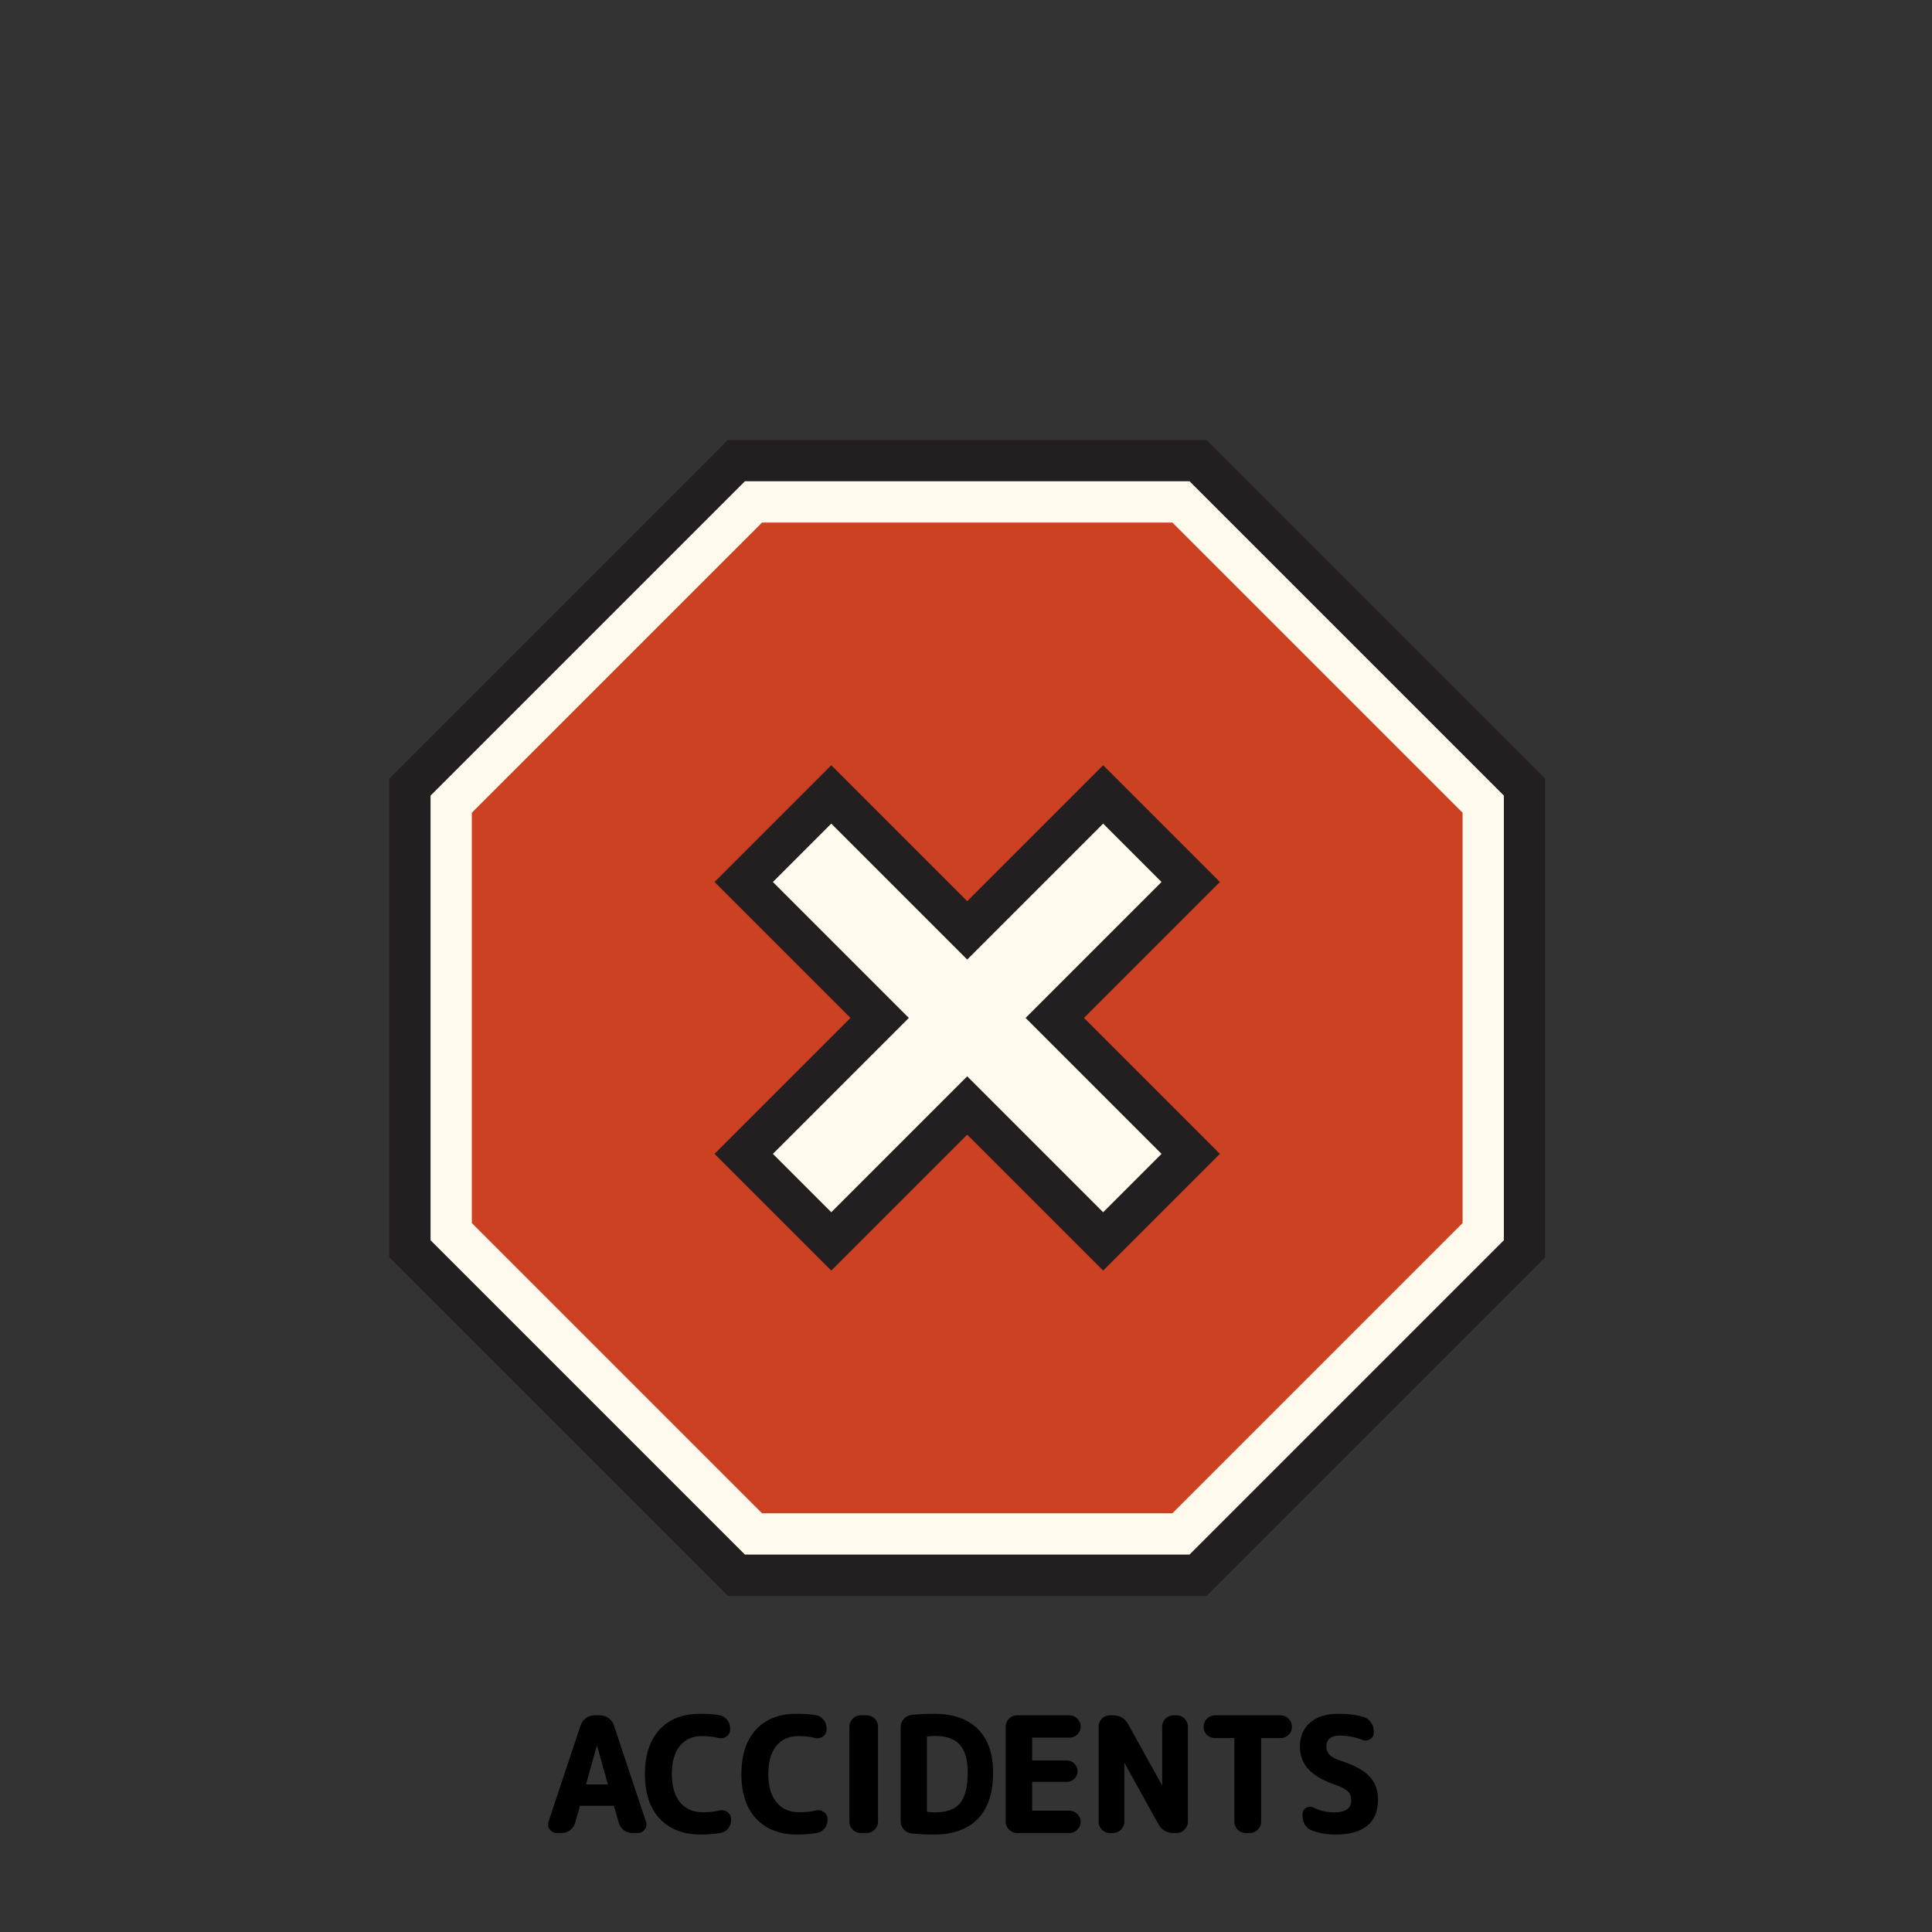 <svg width="800" height="800" viewBox="0 0 800 800" fill="none" xmlns="http://www.w3.org/2000/svg">
<rect x="0" y="0" width="800" height="800" fill="#333333" stroke="none"/>
<path d="M247.12 719.216L241.488 739.312C241.445 739.44 241.467 739.568 241.552 739.696C241.637 739.824 241.744 739.888 241.872 739.888H252.496C252.624 739.888 252.731 739.824 252.816 739.696C252.901 739.568 252.923 739.44 252.88 739.312L247.248 719.216C247.248 719.173 247.227 719.152 247.184 719.152C247.141 719.152 247.12 719.173 247.12 719.216ZM230.544 758C229.648 758 228.944 757.637 228.432 756.912C227.92 756.187 227.813 755.397 228.112 754.544L241.36 714.736C241.744 713.712 242.363 712.88 243.216 712.24C244.112 711.6 245.093 711.28 246.16 711.28H248.464C249.573 711.28 250.555 711.6 251.408 712.24C252.304 712.88 252.923 713.712 253.264 714.736L266.512 754.544C266.811 755.397 266.704 756.187 266.192 756.912C265.68 757.637 264.976 758 264.08 758H261.776C260.752 758 259.792 757.68 258.896 757.04C258.043 756.357 257.467 755.504 257.168 754.48L255.12 747.248C255.077 746.907 254.843 746.736 254.416 746.736H239.952C239.568 746.736 239.333 746.907 239.248 747.248L237.2 754.48C236.944 755.504 236.368 756.357 235.472 757.04C234.619 757.68 233.659 758 232.592 758H230.544ZM290.003 758.64C283.262 758.64 277.907 756.571 273.939 752.432C270.014 748.251 268.051 742.32 268.051 734.64C268.051 727.045 269.95 721.157 273.747 716.976C277.587 712.752 282.942 710.64 289.811 710.64C292.968 710.64 295.614 710.832 297.747 711.216C298.771 711.387 299.624 711.899 300.307 712.752C300.99 713.605 301.331 714.565 301.331 715.632V716.144C301.331 717.04 300.947 717.744 300.179 718.256C299.454 718.768 298.664 718.917 297.811 718.704C295.72 718.149 293.374 717.872 290.771 717.872C286.547 717.872 283.219 719.323 280.787 722.224C278.398 725.125 277.203 729.264 277.203 734.64C277.203 739.973 278.44 744.112 280.915 747.056C283.432 749.957 286.782 751.408 290.963 751.408C293.779 751.408 296.19 751.152 298.195 750.64C299.048 750.427 299.838 750.576 300.563 751.088C301.331 751.6 301.715 752.304 301.715 753.2V753.648C301.715 754.715 301.374 755.675 300.691 756.528C300.051 757.339 299.198 757.829 298.131 758C295.699 758.427 292.99 758.64 290.003 758.64ZM329.941 758.64C323.199 758.64 317.845 756.571 313.877 752.432C309.951 748.251 307.989 742.32 307.989 734.64C307.989 727.045 309.887 721.157 313.685 716.976C317.525 712.752 322.879 710.64 329.749 710.64C332.906 710.64 335.551 710.832 337.685 711.216C338.709 711.387 339.562 711.899 340.245 712.752C340.927 713.605 341.269 714.565 341.269 715.632V716.144C341.269 717.04 340.885 717.744 340.117 718.256C339.391 718.768 338.602 718.917 337.749 718.704C335.658 718.149 333.311 717.872 330.709 717.872C326.485 717.872 323.157 719.323 320.725 722.224C318.335 725.125 317.141 729.264 317.141 734.64C317.141 739.973 318.378 744.112 320.853 747.056C323.37 749.957 326.719 751.408 330.901 751.408C333.717 751.408 336.127 751.152 338.132 750.64C338.986 750.427 339.775 750.576 340.501 751.088C341.269 751.6 341.653 752.304 341.653 753.2V753.648C341.653 754.715 341.311 755.675 340.629 756.528C339.989 757.339 339.135 757.829 338.069 758C335.637 758.427 332.927 758.64 329.941 758.64ZM356.359 758C355.378 758 354.524 757.637 353.799 756.912C353.074 756.187 352.711 755.333 352.711 754.352V714.928C352.711 713.947 353.074 713.093 353.799 712.368C354.524 711.643 355.378 711.28 356.359 711.28H358.919C359.9 711.28 360.754 711.643 361.479 712.368C362.204 713.093 362.567 713.947 362.567 714.928V754.352C362.567 755.333 362.204 756.187 361.479 756.912C360.754 757.637 359.9 758 358.919 758H356.359ZM382.827 718.704V750.576C382.827 750.875 382.998 751.067 383.339 751.152C384.704 751.365 385.984 751.472 387.179 751.472C392.171 751.472 395.84 750.128 398.187 747.44C400.534 744.709 401.707 740.229 401.707 734C401.707 728.411 400.512 724.315 398.123 721.712C395.734 719.109 392.086 717.808 387.179 717.808C385.984 717.808 384.704 717.915 383.339 718.128C382.998 718.213 382.827 718.405 382.827 718.704ZM377.579 758.192C376.512 758.064 375.638 757.616 374.955 756.848C374.272 756.037 373.931 755.099 373.931 754.032V715.248C373.931 714.181 374.272 713.264 374.955 712.496C375.638 711.685 376.512 711.216 377.579 711.088C380.31 710.789 383.36 710.64 386.731 710.64C394.326 710.64 400.128 712.624 404.139 716.592C408.192 720.56 410.219 726.363 410.219 734C410.219 742.192 408.192 748.357 404.139 752.496C400.128 756.592 394.326 758.64 386.731 758.64C383.36 758.64 380.31 758.491 377.579 758.192ZM421.079 758C420.098 758 419.244 757.637 418.519 756.912C417.794 756.187 417.431 755.333 417.431 754.352V714.928C417.431 713.947 417.794 713.093 418.519 712.368C419.244 711.643 420.098 711.28 421.079 711.28H442.839C443.82 711.28 444.674 711.643 445.399 712.368C446.124 713.093 446.487 713.947 446.487 714.928C446.487 715.909 446.124 716.763 445.399 717.488C444.674 718.171 443.82 718.512 442.839 718.512H426.967C426.583 718.512 426.391 718.704 426.391 719.088V729.392C426.391 729.776 426.583 729.968 426.967 729.968H441.751C442.732 729.968 443.543 730.309 444.183 730.992C444.866 731.675 445.207 732.485 445.207 733.424C445.207 734.363 444.866 735.173 444.183 735.856C443.543 736.496 442.732 736.816 441.751 736.816H426.967C426.583 736.816 426.391 737.008 426.391 737.392V750.192C426.391 750.576 426.583 750.768 426.967 750.768H442.839C443.82 750.768 444.674 751.131 445.399 751.856C446.124 752.539 446.487 753.371 446.487 754.352C446.487 755.333 446.124 756.187 445.399 756.912C444.674 757.637 443.82 758 442.839 758H421.079ZM459.515 758C458.534 758 457.68 757.637 456.955 756.912C456.272 756.187 455.931 755.333 455.931 754.352V714.928C455.931 713.947 456.272 713.093 456.955 712.368C457.68 711.643 458.534 711.28 459.515 711.28H460.923C463.355 711.28 465.147 712.347 466.299 714.48L482.107 743.024C482.107 743.067 482.128 743.088 482.171 743.088C482.214 743.088 482.235 743.067 482.235 743.024V714.928C482.235 713.947 482.598 713.093 483.323 712.368C484.048 711.643 484.902 711.28 485.883 711.28H487.291C488.272 711.28 489.104 711.643 489.787 712.368C490.512 713.093 490.875 713.947 490.875 714.928V754.352C490.875 755.333 490.512 756.187 489.787 756.912C489.104 757.637 488.272 758 487.291 758H485.883C483.451 758 481.659 756.933 480.507 754.8L464.699 726.256C464.699 726.213 464.678 726.192 464.635 726.192C464.592 726.192 464.571 726.213 464.571 726.256V754.352C464.571 755.333 464.208 756.187 463.483 756.912C462.758 757.637 461.904 758 460.923 758H459.515ZM503.042 718.704C502.06 718.704 501.207 718.363 500.482 717.68C499.756 716.955 499.394 716.101 499.394 715.12V714.928C499.394 713.947 499.756 713.093 500.482 712.368C501.207 711.643 502.06 711.28 503.042 711.28H530.306C531.287 711.28 532.14 711.643 532.866 712.368C533.591 713.093 533.954 713.947 533.954 714.928V715.12C533.954 716.101 533.591 716.955 532.866 717.68C532.14 718.363 531.287 718.704 530.306 718.704H521.73C521.388 718.704 521.218 718.896 521.218 719.28V754.352C521.218 755.333 520.855 756.187 520.13 756.912C519.404 757.637 518.551 758 517.57 758H515.778C514.796 758 513.943 757.637 513.218 756.912C512.492 756.187 512.13 755.333 512.13 754.352V719.28C512.13 718.896 511.959 718.704 511.618 718.704H503.042ZM553.797 738.288C548.677 736.581 544.965 734.512 542.661 732.08C540.399 729.648 539.269 726.704 539.269 723.248C539.269 719.365 540.57 716.293 543.173 714.032C545.775 711.771 549.423 710.64 554.117 710.64C558.085 710.64 561.541 711.088 564.485 711.984C565.509 712.283 566.319 712.901 566.917 713.84C567.557 714.736 567.877 715.739 567.877 716.848V717.424C567.877 718.235 567.514 718.875 566.789 719.344C566.063 719.771 565.317 719.835 564.549 719.536C561.349 718.299 558.085 717.68 554.757 717.68C552.623 717.68 551.002 718.171 549.893 719.152C548.783 720.133 548.229 721.499 548.229 723.248C548.229 726.32 550.234 728.517 554.245 729.84C560.005 731.675 563.994 733.765 566.213 736.112C568.474 738.459 569.604 741.488 569.604 745.2C569.604 754.16 564.079 758.64 553.029 758.64C549.573 758.64 546.437 758.107 543.621 757.04C542.597 756.656 541.786 755.995 541.189 755.056C540.634 754.117 540.357 753.072 540.357 751.92V751.152C540.357 750.341 540.698 749.765 541.381 749.424C542.063 749.04 542.767 749.019 543.493 749.36C546.309 750.768 549.274 751.472 552.389 751.472C557.807 751.472 560.517 749.424 560.517 745.328C560.517 743.664 560.005 742.299 558.981 741.232C557.957 740.123 556.229 739.141 553.797 738.288Z" fill="black"/>
<path d="M247.12 719.216L248.083 719.486L248.12 719.353V719.216H247.12ZM241.488 739.312L242.437 739.628L242.444 739.605L242.451 739.582L241.488 739.312ZM241.552 739.696L242.384 739.141L242.384 739.141L241.552 739.696ZM252.88 739.312L251.917 739.582L251.924 739.605L251.931 739.628L252.88 739.312ZM247.248 719.216H246.248V719.353L246.285 719.486L247.248 719.216ZM228.432 756.912L229.249 756.335H229.249L228.432 756.912ZM228.112 754.544L229.056 754.874L229.058 754.867L229.061 754.86L228.112 754.544ZM241.36 714.736L240.424 714.385L240.417 714.402L240.411 714.42L241.36 714.736ZM243.216 712.24L242.635 711.426L242.625 711.433L242.616 711.44L243.216 712.24ZM251.408 712.24L250.808 713.04L250.817 713.047L250.827 713.054L251.408 712.24ZM253.264 714.736L254.213 714.42L254.213 714.42L253.264 714.736ZM266.512 754.544L265.563 754.86L265.566 754.867L265.568 754.874L266.512 754.544ZM266.192 756.912L265.375 756.335L266.192 756.912ZM258.896 757.04L258.271 757.821L258.293 757.838L258.315 757.854L258.896 757.04ZM257.168 754.48L256.206 754.752L256.208 754.76L257.168 754.48ZM255.12 747.248L254.128 747.372L254.137 747.447L254.158 747.52L255.12 747.248ZM239.248 747.248L240.21 747.52L240.214 747.506L240.218 747.491L239.248 747.248ZM237.2 754.48L236.238 754.208L236.234 754.222L236.23 754.237L237.2 754.48ZM235.472 757.04L236.072 757.84L236.078 757.835L235.472 757.04ZM246.157 718.946L240.525 739.042L242.451 739.582L248.083 719.486L246.157 718.946ZM240.539 738.996C240.385 739.46 240.491 739.907 240.72 740.251L242.384 739.141C242.406 739.173 242.442 739.241 242.458 739.34C242.476 739.443 242.465 739.544 242.437 739.628L240.539 738.996ZM240.72 740.251C240.948 740.592 241.339 740.888 241.872 740.888V738.888C241.984 738.888 242.104 738.918 242.21 738.983C242.311 739.043 242.364 739.111 242.384 739.141L240.72 740.251ZM241.872 740.888H252.496V738.888H241.872V740.888ZM252.496 740.888C253.029 740.888 253.42 740.592 253.648 740.251L251.984 739.141C252.004 739.111 252.057 739.043 252.158 738.983C252.264 738.918 252.384 738.888 252.496 738.888V740.888ZM253.648 740.251C253.877 739.907 253.983 739.46 253.829 738.996L251.931 739.628C251.903 739.544 251.892 739.443 251.91 739.34C251.926 739.241 251.963 739.173 251.984 739.141L253.648 740.251ZM253.843 739.042L248.211 718.946L246.285 719.486L251.917 739.582L253.843 739.042ZM248.248 719.216C248.248 719.041 248.203 718.725 247.939 718.461C247.675 718.197 247.359 718.152 247.184 718.152V720.152C247.051 720.152 246.768 720.118 246.525 719.875C246.282 719.632 246.248 719.349 246.248 719.216H248.248ZM247.184 718.152C247.009 718.152 246.693 718.197 246.429 718.461C246.165 718.725 246.12 719.041 246.12 719.216H248.12C248.12 719.349 248.086 719.632 247.843 719.875C247.6 720.118 247.317 720.152 247.184 720.152V718.152ZM230.544 757C229.969 757 229.572 756.792 229.249 756.335L227.615 757.489C228.316 758.482 229.327 759 230.544 759V757ZM229.249 756.335C228.927 755.88 228.862 755.429 229.056 754.874L227.168 754.214C226.765 755.365 226.913 756.494 227.615 757.489L229.249 756.335ZM229.061 754.86L242.309 715.052L240.411 714.42L227.163 754.228L229.061 754.86ZM242.296 715.087C242.615 714.237 243.119 713.562 243.816 713.04L242.616 711.44C241.606 712.197 240.873 713.187 240.424 714.385L242.296 715.087ZM243.797 713.054C244.529 712.531 245.309 712.28 246.16 712.28V710.28C244.878 710.28 243.695 710.669 242.635 711.426L243.797 713.054ZM246.16 712.28H248.464V710.28H246.16V712.28ZM248.464 712.28C249.366 712.28 250.135 712.535 250.808 713.04L252.008 711.44C250.974 710.665 249.78 710.28 248.464 710.28V712.28ZM250.827 713.054C251.554 713.574 252.042 714.233 252.315 715.052L254.213 714.42C253.803 713.191 253.054 712.186 251.989 711.426L250.827 713.054ZM252.315 715.052L265.563 754.86L267.461 754.228L254.213 714.42L252.315 715.052ZM265.568 754.874C265.762 755.429 265.697 755.88 265.375 756.335L267.009 757.489C267.711 756.494 267.859 755.365 267.456 754.214L265.568 754.874ZM265.375 756.335C265.052 756.792 264.655 757 264.08 757V759C265.297 759 266.308 758.482 267.009 757.489L265.375 756.335ZM264.08 757H261.776V759H264.08V757ZM261.776 757C260.976 757 260.217 756.755 259.477 756.226L258.315 757.854C259.367 758.605 260.528 759 261.776 759V757ZM259.521 756.259C258.824 755.702 258.368 755.021 258.128 754.2L256.208 754.76C256.566 755.987 257.262 757.013 258.271 757.821L259.521 756.259ZM258.13 754.208L256.082 746.976L254.158 747.52L256.206 754.752L258.13 754.208ZM256.112 747.124C256.064 746.734 255.882 746.333 255.5 746.055C255.149 745.8 254.746 745.736 254.416 745.736V747.736C254.513 747.736 254.441 747.758 254.324 747.673C254.261 747.627 254.209 747.567 254.173 747.5C254.138 747.437 254.13 747.388 254.128 747.372L256.112 747.124ZM254.416 745.736H239.952V747.736H254.416V745.736ZM239.952 745.736C239.616 745.736 239.236 745.811 238.9 746.055C238.555 746.306 238.365 746.657 238.278 747.005L240.218 747.491C240.218 747.491 240.217 747.497 240.212 747.508C240.207 747.519 240.2 747.535 240.188 747.554C240.163 747.594 240.125 747.637 240.076 747.673C239.975 747.746 239.904 747.736 239.952 747.736V745.736ZM238.286 746.976L236.238 754.208L238.162 754.752L240.21 747.52L238.286 746.976ZM236.23 754.237C236.033 755.026 235.594 755.69 234.866 756.245L236.078 757.835C237.142 757.025 237.855 755.982 238.17 754.723L236.23 754.237ZM234.872 756.24C234.192 756.75 233.442 757 232.592 757V759C233.875 759 235.046 758.61 236.072 757.84L234.872 756.24ZM232.592 757H230.544V759H232.592V757ZM273.939 752.432L273.21 753.116L273.217 753.124L273.939 752.432ZM273.747 716.976L273.007 716.303L273.007 716.304L273.747 716.976ZM297.747 711.216L297.57 712.2L297.583 712.202L297.747 711.216ZM300.307 712.752L301.088 712.127L300.307 712.752ZM300.179 718.256L299.624 717.424L299.613 717.431L299.602 717.439L300.179 718.256ZM297.811 718.704L297.555 719.671L297.562 719.672L297.568 719.674L297.811 718.704ZM280.787 722.224L280.021 721.582L280.015 721.588L280.787 722.224ZM280.915 747.056L280.15 747.699L280.155 747.705L280.16 747.711L280.915 747.056ZM298.195 750.64L297.952 749.67L297.948 749.671L298.195 750.64ZM300.563 751.088L299.986 751.905L299.997 751.913L300.008 751.92L300.563 751.088ZM300.691 756.528L299.91 755.903L299.906 755.908L300.691 756.528ZM298.131 758L297.973 757.013L297.966 757.014L297.958 757.015L298.131 758ZM290.003 757.64C283.482 757.64 278.407 755.647 274.661 751.74L273.217 753.124C277.407 757.494 283.041 759.64 290.003 759.64V757.64ZM274.668 751.748C270.969 747.807 269.051 742.154 269.051 734.64H267.051C267.051 742.486 269.058 748.694 273.21 753.116L274.668 751.748ZM269.051 734.64C269.051 727.207 270.908 721.59 274.487 717.648L273.007 716.304C268.992 720.725 267.051 726.884 267.051 734.64H269.051ZM274.487 717.649C278.099 713.675 283.161 711.64 289.811 711.64V709.64C282.722 709.64 277.075 711.829 273.007 716.303L274.487 717.649ZM289.811 711.64C292.933 711.64 295.515 711.83 297.57 712.2L297.924 710.232C295.713 709.834 293.003 709.64 289.811 709.64V711.64ZM297.583 712.202C298.35 712.33 298.989 712.705 299.526 713.377L301.088 712.127C300.26 711.093 299.192 710.443 297.911 710.23L297.583 712.202ZM299.526 713.377C300.071 714.057 300.331 714.798 300.331 715.632H302.331C302.331 714.332 301.909 713.153 301.088 712.127L299.526 713.377ZM300.331 715.632V716.144H302.331V715.632H300.331ZM300.331 716.144C300.331 716.694 300.124 717.091 299.624 717.424L300.734 719.088C301.77 718.397 302.331 717.386 302.331 716.144H300.331ZM299.602 717.439C299.112 717.785 298.621 717.876 298.054 717.734L297.568 719.674C298.707 719.959 299.795 719.751 300.756 719.073L299.602 717.439ZM298.067 717.737C295.878 717.157 293.443 716.872 290.771 716.872V718.872C293.304 718.872 295.562 719.142 297.555 719.671L298.067 717.737ZM290.771 716.872C286.29 716.872 282.666 718.426 280.021 721.582L281.553 722.866C283.772 720.22 286.804 718.872 290.771 718.872V716.872ZM280.015 721.588C277.426 724.732 276.203 729.13 276.203 734.64H278.203C278.203 729.398 279.369 725.519 281.559 722.86L280.015 721.588ZM276.203 734.64C276.203 740.118 277.474 744.516 280.15 747.699L281.68 746.413C279.407 743.708 278.203 739.828 278.203 734.64H276.203ZM280.16 747.711C282.885 750.853 286.521 752.408 290.963 752.408V750.408C287.043 750.408 283.98 749.062 281.67 746.401L280.16 747.711ZM290.963 752.408C293.835 752.408 296.333 752.147 298.442 751.609L297.948 749.671C296.046 750.157 293.723 750.408 290.963 750.408V752.408ZM298.438 751.61C299.005 751.468 299.496 751.559 299.986 751.905L301.14 750.271C300.179 749.593 299.091 749.385 297.952 749.67L298.438 751.61ZM300.008 751.92C300.508 752.253 300.715 752.65 300.715 753.2H302.715C302.715 751.958 302.154 750.947 301.118 750.256L300.008 751.92ZM300.715 753.2V753.648H302.715V753.2H300.715ZM300.715 753.648C300.715 754.482 300.455 755.223 299.91 755.903L301.472 757.153C302.293 756.127 302.715 754.948 302.715 753.648H300.715ZM299.906 755.908C299.429 756.512 298.804 756.88 297.973 757.013L298.289 758.987C299.591 758.779 300.673 758.165 301.476 757.148L299.906 755.908ZM297.958 757.015C295.594 757.43 292.943 757.64 290.003 757.64V759.64C293.036 759.64 295.804 759.423 298.304 758.985L297.958 757.015ZM313.877 752.432L313.147 753.116L313.155 753.124L313.877 752.432ZM313.685 716.976L312.945 716.303L312.944 716.304L313.685 716.976ZM337.685 711.216L337.507 712.2L337.52 712.202L337.685 711.216ZM340.245 712.752L341.025 712.127L340.245 712.752ZM340.117 718.256L339.562 717.424L339.551 717.431L339.54 717.439L340.117 718.256ZM337.749 718.704L337.492 719.671L337.499 719.672L337.506 719.674L337.749 718.704ZM320.725 722.224L319.958 721.582L319.953 721.588L320.725 722.224ZM320.853 747.056L320.087 747.699L320.092 747.705L320.097 747.711L320.853 747.056ZM338.132 750.64L337.89 749.67L337.885 749.671L338.132 750.64ZM340.501 751.088L339.924 751.905L339.935 751.913L339.946 751.92L340.501 751.088ZM340.629 756.528L339.848 755.903L339.844 755.908L340.629 756.528ZM338.068 758L337.911 757.013L337.903 757.014L337.896 757.015L338.068 758ZM329.94 757.64C323.42 757.64 318.345 755.647 314.598 751.74L313.155 753.124C317.344 757.494 322.979 759.64 329.94 759.64V757.64ZM314.606 751.748C310.906 747.807 308.989 742.154 308.989 734.64H306.989C306.989 742.486 308.996 748.694 313.147 753.116L314.606 751.748ZM308.989 734.64C308.989 727.207 310.845 721.59 314.425 717.648L312.944 716.304C308.929 720.725 306.989 726.884 306.989 734.64H308.989ZM314.424 717.649C318.037 713.675 323.099 711.64 329.749 711.64V709.64C322.66 709.64 317.012 711.829 312.945 716.303L314.424 717.649ZM329.749 711.64C332.871 711.64 335.452 711.83 337.507 712.2L337.862 710.232C335.65 709.834 332.941 709.64 329.749 709.64V711.64ZM337.52 712.202C338.287 712.33 338.926 712.705 339.464 713.377L341.025 712.127C340.198 711.093 339.13 710.443 337.849 710.23L337.52 712.202ZM339.464 713.377C340.008 714.057 340.269 714.798 340.269 715.632H342.269C342.269 714.332 341.846 713.153 341.025 712.127L339.464 713.377ZM340.269 715.632V716.144H342.269V715.632H340.269ZM340.269 716.144C340.269 716.694 340.062 717.091 339.562 717.424L340.671 719.088C341.707 718.397 342.269 717.386 342.269 716.144H340.269ZM339.54 717.439C339.05 717.785 338.559 717.876 337.991 717.734L337.506 719.674C338.645 719.959 339.733 719.751 340.693 719.073L339.54 717.439ZM338.005 717.737C335.816 717.157 333.381 716.872 330.709 716.872V718.872C333.242 718.872 335.5 719.142 337.492 719.671L338.005 717.737ZM330.709 716.872C326.227 716.872 322.604 718.426 319.958 721.582L321.491 722.866C323.709 720.22 326.742 718.872 330.709 718.872V716.872ZM319.953 721.588C317.364 724.732 316.141 729.13 316.141 734.64H318.141C318.141 729.398 319.307 725.519 321.496 722.86L319.953 721.588ZM316.141 734.64C316.141 740.118 317.411 744.516 320.087 747.699L321.618 746.413C319.344 743.708 318.141 739.828 318.141 734.64H316.141ZM320.097 747.711C322.823 750.853 326.458 752.408 330.9 752.408V750.408C326.98 750.408 323.917 749.062 321.608 746.401L320.097 747.711ZM330.9 752.408C333.772 752.408 336.271 752.147 338.38 751.609L337.885 749.671C335.984 750.157 333.661 750.408 330.9 750.408V752.408ZM338.375 751.61C338.943 751.468 339.434 751.559 339.924 751.905L341.077 750.271C340.117 749.593 339.029 749.385 337.89 749.67L338.375 751.61ZM339.946 751.92C340.446 752.253 340.652 752.65 340.652 753.2H342.652C342.652 751.958 342.091 750.947 341.055 750.256L339.946 751.92ZM340.652 753.2V753.648H342.652V753.2H340.652ZM340.652 753.648C340.652 754.482 340.392 755.223 339.848 755.903L341.409 757.153C342.23 756.127 342.652 754.948 342.652 753.648H340.652ZM339.844 755.908C339.367 756.512 338.742 756.88 337.911 757.013L338.226 758.987C339.528 758.779 340.61 758.165 341.413 757.148L339.844 755.908ZM337.896 757.015C335.531 757.43 332.881 757.64 329.94 757.64V759.64C332.974 759.64 335.742 759.423 338.241 758.985L337.896 757.015ZM353.799 712.368L353.092 711.661V711.661L353.799 712.368ZM361.479 712.368L362.186 711.661V711.661L361.479 712.368ZM356.359 757C355.656 757 355.053 756.752 354.506 756.205L353.092 757.619C353.995 758.523 355.099 759 356.359 759V757ZM354.506 756.205C353.959 755.658 353.711 755.055 353.711 754.352H351.711C351.711 755.612 352.188 756.716 353.092 757.619L354.506 756.205ZM353.711 754.352V714.928H351.711V754.352H353.711ZM353.711 714.928C353.711 714.225 353.959 713.622 354.506 713.075L353.092 711.661C352.188 712.564 351.711 713.668 351.711 714.928H353.711ZM354.506 713.075C355.053 712.528 355.656 712.28 356.359 712.28V710.28C355.099 710.28 353.995 710.757 353.092 711.661L354.506 713.075ZM356.359 712.28H358.919V710.28H356.359V712.28ZM358.919 712.28C359.622 712.28 360.225 712.528 360.772 713.075L362.186 711.661C361.283 710.757 360.179 710.28 358.919 710.28V712.28ZM360.772 713.075C361.319 713.622 361.567 714.225 361.567 714.928H363.567C363.567 713.668 363.09 712.564 362.186 711.661L360.772 713.075ZM361.567 714.928V754.352H363.567V714.928H361.567ZM361.567 754.352C361.567 755.055 361.319 755.658 360.772 756.205L362.186 757.619C363.09 756.716 363.567 755.612 363.567 754.352H361.567ZM360.772 756.205C360.225 756.752 359.622 757 358.919 757V759C360.179 759 361.283 758.523 362.186 757.619L360.772 756.205ZM358.919 757H356.359V759H358.919V757ZM383.339 751.152L383.096 752.122L383.14 752.133L383.185 752.14L383.339 751.152ZM398.187 747.44L398.94 748.098L398.945 748.092L398.187 747.44ZM383.339 718.128L383.185 717.14L383.14 717.147L383.096 717.158L383.339 718.128ZM377.579 758.192L377.46 759.185L377.47 759.186L377.579 758.192ZM374.955 756.848L374.19 757.492L374.199 757.502L374.208 757.512L374.955 756.848ZM374.955 712.496L375.702 713.16L375.711 713.15L375.72 713.14L374.955 712.496ZM377.579 711.088L377.47 710.094L377.46 710.095L377.579 711.088ZM404.139 716.592L403.436 717.303L403.439 717.307L404.139 716.592ZM404.139 752.496L403.425 751.796L403.424 751.796L404.139 752.496ZM381.827 718.704V750.576H383.827V718.704H381.827ZM381.827 750.576C381.827 750.928 381.933 751.3 382.208 751.608C382.468 751.901 382.801 752.048 383.096 752.122L383.582 750.182C383.536 750.17 383.613 750.179 383.702 750.28C383.748 750.331 383.782 750.39 383.803 750.451C383.824 750.51 383.827 750.555 383.827 750.576H381.827ZM383.185 752.14C384.593 752.36 385.925 752.472 387.179 752.472V750.472C386.043 750.472 384.815 750.371 383.493 750.164L383.185 752.14ZM387.179 752.472C392.34 752.472 396.337 751.079 398.94 748.098L397.434 746.782C395.343 749.177 392.002 750.472 387.179 750.472V752.472ZM398.945 748.092C401.527 745.088 402.707 740.31 402.707 734H400.707C400.707 740.149 399.54 744.331 397.429 746.788L398.945 748.092ZM402.707 734C402.707 728.299 401.493 723.905 398.86 721.036L397.386 722.388C399.531 724.725 400.707 728.522 400.707 734H402.707ZM398.86 721.036C396.216 718.156 392.253 716.808 387.179 716.808V718.808C391.918 718.808 395.251 720.062 397.386 722.388L398.86 721.036ZM387.179 716.808C385.925 716.808 384.593 716.92 383.185 717.14L383.493 719.116C384.815 718.909 386.043 718.808 387.179 718.808V716.808ZM383.096 717.158C382.801 717.232 382.468 717.379 382.208 717.672C381.933 717.98 381.827 718.352 381.827 718.704H383.827C383.827 718.725 383.824 718.77 383.803 718.829C383.782 718.89 383.748 718.949 383.702 719C383.613 719.101 383.536 719.11 383.582 719.098L383.096 717.158ZM377.698 757.199C376.862 757.099 376.215 756.76 375.702 756.184L374.208 757.512C375.06 758.472 376.163 759.029 377.46 759.185L377.698 757.199ZM375.72 756.204C375.19 755.575 374.931 754.865 374.931 754.032H372.931C372.931 755.333 373.355 756.5 374.19 757.492L375.72 756.204ZM374.931 754.032V715.248H372.931V754.032H374.931ZM374.931 715.248C374.931 714.416 375.189 713.738 375.702 713.16L374.208 711.832C373.356 712.79 372.931 713.947 372.931 715.248H374.931ZM375.72 713.14C376.237 712.526 376.879 712.179 377.698 712.081L377.46 710.095C376.145 710.253 375.038 710.844 374.19 711.852L375.72 713.14ZM377.688 712.082C380.375 711.788 383.389 711.64 386.731 711.64V709.64C383.332 709.64 380.244 709.791 377.47 710.094L377.688 712.082ZM386.731 711.64C394.156 711.64 399.67 713.577 403.436 717.303L404.842 715.881C400.587 711.671 394.495 709.64 386.731 709.64V711.64ZM403.439 717.307C407.241 721.028 409.219 726.535 409.219 734H411.219C411.219 726.19 409.143 720.092 404.839 715.877L403.439 717.307ZM409.219 734C409.219 742.04 407.23 747.91 403.425 751.796L404.853 753.196C409.154 748.804 411.219 742.344 411.219 734H409.219ZM403.424 751.796C399.657 755.644 394.148 757.64 386.731 757.64V759.64C394.504 759.64 400.6 757.54 404.854 753.196L403.424 751.796ZM386.731 757.64C383.389 757.64 380.375 757.492 377.688 757.198L377.47 759.186C380.244 759.489 383.332 759.64 386.731 759.64V757.64ZM418.519 756.912L417.812 757.619L418.519 756.912ZM418.519 712.368L417.812 711.661V711.661L418.519 712.368ZM445.399 712.368L446.106 711.661L445.399 712.368ZM445.399 717.488L446.084 718.216L446.095 718.206L446.106 718.195L445.399 717.488ZM444.183 730.992L443.453 731.676L443.464 731.688L443.476 731.699L444.183 730.992ZM445.399 751.856L444.692 752.563L444.703 752.574L444.714 752.584L445.399 751.856ZM421.079 757C420.376 757 419.773 756.752 419.226 756.205L417.812 757.619C418.715 758.523 419.819 759 421.079 759V757ZM419.226 756.205C418.679 755.658 418.431 755.055 418.431 754.352H416.431C416.431 755.612 416.908 756.716 417.812 757.619L419.226 756.205ZM418.431 754.352V714.928H416.431V754.352H418.431ZM418.431 714.928C418.431 714.225 418.679 713.622 419.226 713.075L417.812 711.661C416.908 712.564 416.431 713.668 416.431 714.928H418.431ZM419.226 713.075C419.773 712.528 420.376 712.28 421.079 712.28V710.28C419.819 710.28 418.715 710.757 417.812 711.661L419.226 713.075ZM421.079 712.28H442.839V710.28H421.079V712.28ZM442.839 712.28C443.542 712.28 444.145 712.528 444.692 713.075L446.106 711.661C445.203 710.757 444.099 710.28 442.839 710.28V712.28ZM444.692 713.075C445.239 713.622 445.487 714.225 445.487 714.928H447.487C447.487 713.668 447.01 712.564 446.106 711.661L444.692 713.075ZM445.487 714.928C445.487 715.631 445.239 716.234 444.692 716.781L446.106 718.195C447.01 717.292 447.487 716.188 447.487 714.928H445.487ZM444.714 716.76C444.171 717.271 443.561 717.512 442.839 717.512V719.512C444.079 719.512 445.177 719.071 446.084 718.216L444.714 716.76ZM442.839 717.512H426.967V719.512H442.839V717.512ZM426.967 717.512C426.621 717.512 426.178 717.599 425.828 717.949C425.478 718.299 425.391 718.742 425.391 719.088H427.391C427.391 719.05 427.4 719.205 427.242 719.363C427.084 719.521 426.929 719.512 426.967 719.512V717.512ZM425.391 719.088V729.392H427.391V719.088H425.391ZM425.391 729.392C425.391 729.738 425.478 730.181 425.828 730.531C426.178 730.881 426.621 730.968 426.967 730.968V728.968C426.929 728.968 427.084 728.959 427.242 729.117C427.4 729.275 427.391 729.43 427.391 729.392H425.391ZM426.967 730.968H441.751V728.968H426.967V730.968ZM441.751 730.968C442.471 730.968 443.013 731.206 443.453 731.676L444.913 730.308C444.073 729.413 442.994 728.968 441.751 728.968V730.968ZM443.476 731.699C443.977 732.2 444.207 732.759 444.207 733.424H446.207C446.207 732.212 445.754 731.149 444.89 730.285L443.476 731.699ZM444.207 733.424C444.207 734.089 443.977 734.648 443.476 735.149L444.89 736.563C445.754 735.699 446.207 734.636 446.207 733.424H444.207ZM443.476 735.149C443.04 735.585 442.492 735.816 441.751 735.816V737.816C442.973 737.816 444.046 737.407 444.89 736.563L443.476 735.149ZM441.751 735.816H426.967V737.816H441.751V735.816ZM426.967 735.816C426.621 735.816 426.178 735.903 425.828 736.253C425.478 736.603 425.391 737.046 425.391 737.392H427.391C427.391 737.354 427.4 737.509 427.242 737.667C427.084 737.825 426.929 737.816 426.967 737.816V735.816ZM425.391 737.392V750.192H427.391V737.392H425.391ZM425.391 750.192C425.391 750.538 425.478 750.981 425.828 751.331C426.178 751.681 426.621 751.768 426.967 751.768V749.768C426.929 749.768 427.084 749.759 427.242 749.917C427.4 750.075 427.391 750.23 427.391 750.192H425.391ZM426.967 751.768H442.839V749.768H426.967V751.768ZM442.839 751.768C443.542 751.768 444.145 752.016 444.692 752.563L446.106 751.149C445.203 750.245 444.099 749.768 442.839 749.768V751.768ZM444.714 752.584C445.242 753.081 445.487 753.651 445.487 754.352H447.487C447.487 753.09 447.007 751.996 446.084 751.128L444.714 752.584ZM445.487 754.352C445.487 755.055 445.239 755.658 444.692 756.205L446.106 757.619C447.01 756.716 447.487 755.612 447.487 754.352H445.487ZM444.692 756.205C444.145 756.752 443.542 757 442.839 757V759C444.099 759 445.203 758.523 446.106 757.619L444.692 756.205ZM442.839 757H421.079V759H442.839V757ZM456.955 756.912L456.227 757.597L456.237 757.608L456.248 757.619L456.955 756.912ZM456.955 712.368L456.248 711.661L456.237 711.672L456.227 711.683L456.955 712.368ZM466.299 714.48L465.419 714.955L465.424 714.964L466.299 714.48ZM482.107 743.024H483.107V742.766L482.982 742.54L482.107 743.024ZM483.323 712.368L482.616 711.661L483.323 712.368ZM489.787 712.368L489.059 713.053L489.069 713.064L489.08 713.075L489.787 712.368ZM489.787 756.912L489.08 756.205L489.069 756.216L489.059 756.227L489.787 756.912ZM480.507 754.8L481.387 754.325L481.382 754.316L480.507 754.8ZM464.699 726.256H463.699V726.514L463.824 726.74L464.699 726.256ZM459.515 757C458.812 757 458.209 756.752 457.662 756.205L456.248 757.619C457.151 758.523 458.255 759 459.515 759V757ZM457.683 756.227C457.172 755.684 456.931 755.074 456.931 754.352H454.931C454.931 755.592 455.372 756.69 456.227 757.597L457.683 756.227ZM456.931 754.352V714.928H454.931V754.352H456.931ZM456.931 714.928C456.931 714.206 457.172 713.596 457.683 713.053L456.227 711.683C455.372 712.59 454.931 713.688 454.931 714.928H456.931ZM457.662 713.075C458.209 712.528 458.812 712.28 459.515 712.28V710.28C458.255 710.28 457.151 710.757 456.248 711.661L457.662 713.075ZM459.515 712.28H460.923V710.28H459.515V712.28ZM460.923 712.28C461.989 712.28 462.862 712.512 463.58 712.939C464.297 713.366 464.915 714.021 465.419 714.955L467.179 714.005C466.531 712.805 465.677 711.861 464.602 711.221C463.528 710.581 462.289 710.28 460.923 710.28V712.28ZM465.424 714.964L481.232 743.508L482.982 742.54L467.174 713.996L465.424 714.964ZM481.107 743.024C481.107 743.199 481.152 743.515 481.416 743.779C481.68 744.043 481.996 744.088 482.171 744.088V742.088C482.304 742.088 482.587 742.122 482.83 742.365C483.073 742.608 483.107 742.891 483.107 743.024H481.107ZM482.171 744.088C482.346 744.088 482.662 744.043 482.926 743.779C483.19 743.515 483.235 743.199 483.235 743.024H481.235C481.235 742.891 481.269 742.608 481.512 742.365C481.755 742.122 482.038 742.088 482.171 742.088V744.088ZM483.235 743.024V714.928H481.235V743.024H483.235ZM483.235 714.928C483.235 714.225 483.483 713.622 484.03 713.075L482.616 711.661C481.712 712.564 481.235 713.668 481.235 714.928H483.235ZM484.03 713.075C484.577 712.528 485.18 712.28 485.883 712.28V710.28C484.623 710.28 483.519 710.757 482.616 711.661L484.03 713.075ZM485.883 712.28H487.291V710.28H485.883V712.28ZM487.291 712.28C487.992 712.28 488.562 712.525 489.059 713.053L490.515 711.683C489.647 710.76 488.553 710.28 487.291 710.28V712.28ZM489.08 713.075C489.627 713.622 489.875 714.225 489.875 714.928H491.875C491.875 713.668 491.398 712.564 490.494 711.661L489.08 713.075ZM489.875 714.928V754.352H491.875V714.928H489.875ZM489.875 754.352C489.875 755.055 489.627 755.658 489.08 756.205L490.494 757.619C491.398 756.716 491.875 755.612 491.875 754.352H489.875ZM489.059 756.227C488.562 756.755 487.992 757 487.291 757V759C488.553 759 489.647 758.52 490.515 757.597L489.059 756.227ZM487.291 757H485.883V759H487.291V757ZM485.883 757C484.817 757 483.944 756.768 483.226 756.341C482.509 755.914 481.891 755.259 481.387 754.325L479.627 755.275C480.275 756.475 481.129 757.419 482.204 758.059C483.278 758.699 484.517 759 485.883 759V757ZM481.382 754.316L465.574 725.772L463.824 726.74L479.632 755.284L481.382 754.316ZM465.699 726.256C465.699 726.081 465.654 725.765 465.39 725.501C465.126 725.237 464.81 725.192 464.635 725.192V727.192C464.502 727.192 464.219 727.158 463.976 726.915C463.733 726.672 463.699 726.389 463.699 726.256H465.699ZM464.635 725.192C464.46 725.192 464.144 725.237 463.88 725.501C463.616 725.765 463.571 726.081 463.571 726.256H465.571C465.571 726.389 465.537 726.672 465.294 726.915C465.051 727.158 464.768 727.192 464.635 727.192V725.192ZM463.571 726.256V754.352H465.571V726.256H463.571ZM463.571 754.352C463.571 755.055 463.323 755.658 462.776 756.205L464.19 757.619C465.094 756.716 465.571 755.612 465.571 754.352H463.571ZM462.776 756.205C462.229 756.752 461.626 757 460.923 757V759C462.183 759 463.287 758.523 464.19 757.619L462.776 756.205ZM460.923 757H459.515V759H460.923V757ZM500.482 717.68L499.774 718.387L499.785 718.398L499.796 718.408L500.482 717.68ZM500.482 712.368L499.774 711.661V711.661L500.482 712.368ZM532.866 712.368L533.573 711.661L532.866 712.368ZM532.866 717.68L533.551 718.408L533.562 718.398L533.573 718.387L532.866 717.68ZM503.042 717.704C502.319 717.704 501.71 717.463 501.167 716.952L499.796 718.408C500.704 719.263 501.801 719.704 503.042 719.704V717.704ZM501.189 716.973C500.641 716.426 500.393 715.823 500.393 715.12H498.393C498.393 716.38 498.871 717.484 499.774 718.387L501.189 716.973ZM500.393 715.12V714.928H498.393V715.12H500.393ZM500.393 714.928C500.393 714.225 500.641 713.622 501.189 713.075L499.774 711.661C498.871 712.564 498.393 713.668 498.393 714.928H500.393ZM501.189 713.075C501.736 712.528 502.338 712.28 503.042 712.28V710.28C501.782 710.28 500.678 710.757 499.774 711.661L501.189 713.075ZM503.042 712.28H530.306V710.28H503.042V712.28ZM530.306 712.28C531.009 712.28 531.611 712.528 532.158 713.075L533.573 711.661C532.669 710.757 531.565 710.28 530.306 710.28V712.28ZM532.158 713.075C532.706 713.622 532.953 714.225 532.953 714.928H534.953C534.953 713.668 534.476 712.564 533.573 711.661L532.158 713.075ZM532.953 714.928V715.12H534.953V714.928H532.953ZM532.953 715.12C532.953 715.823 532.706 716.426 532.158 716.973L533.573 718.387C534.476 717.484 534.953 716.38 534.953 715.12H532.953ZM532.18 716.952C531.637 717.463 531.028 717.704 530.306 717.704V719.704C531.546 719.704 532.643 719.263 533.551 718.408L532.18 716.952ZM530.306 717.704H521.729V719.704H530.306V717.704ZM521.729 717.704C521.372 717.704 520.93 717.81 520.598 718.184C520.286 718.535 520.217 718.961 520.217 719.28H522.217C522.217 719.215 522.234 719.353 522.093 719.512C521.931 719.694 521.745 719.704 521.729 719.704V717.704ZM520.217 719.28V754.352H522.217V719.28H520.217ZM520.217 754.352C520.217 755.055 519.97 755.658 519.422 756.205L520.837 757.619C521.74 756.716 522.217 755.612 522.217 754.352H520.217ZM519.422 756.205C518.875 756.752 518.273 757 517.569 757V759C518.829 759 519.933 758.523 520.837 757.619L519.422 756.205ZM517.569 757H515.777V759H517.569V757ZM515.777 757C515.074 757 514.472 756.752 513.925 756.205L512.51 757.619C513.414 758.523 514.518 759 515.777 759V757ZM513.925 756.205C513.377 755.658 513.13 755.055 513.13 754.352H511.13C511.13 755.612 511.607 756.716 512.51 757.619L513.925 756.205ZM513.13 754.352V719.28H511.13V754.352H513.13ZM513.13 719.28C513.13 718.961 513.061 718.535 512.749 718.184C512.417 717.81 511.975 717.704 511.617 717.704V719.704C511.602 719.704 511.416 719.694 511.254 719.512C511.113 719.353 511.13 719.215 511.13 719.28H513.13ZM511.617 717.704H503.042V719.704H511.617V717.704ZM553.797 738.288L554.128 737.344L554.12 737.342L554.113 737.339L553.797 738.288ZM542.66 732.08L541.928 732.761L541.935 732.768L542.66 732.08ZM543.172 714.032L542.517 713.277L543.172 714.032ZM564.484 711.984L564.193 712.941L564.204 712.944L564.484 711.984ZM566.917 713.84L566.073 714.377L566.087 714.399L566.103 714.421L566.917 713.84ZM566.789 719.344L567.296 720.206L567.314 720.195L567.332 720.184L566.789 719.344ZM564.548 719.536L564.911 718.604L564.909 718.603L564.548 719.536ZM549.892 719.152L550.555 719.901L549.892 719.152ZM554.245 729.84L553.931 730.79L553.941 730.793L554.245 729.84ZM566.212 736.112L565.486 736.799L565.492 736.806L566.212 736.112ZM543.621 757.04L543.975 756.105L543.972 756.104L543.621 757.04ZM541.189 755.056L540.328 755.565L540.336 755.579L540.345 755.593L541.189 755.056ZM541.38 749.424L541.828 750.318L541.85 750.308L541.871 750.296L541.38 749.424ZM543.492 749.36L543.94 748.466L543.929 748.46L543.918 748.455L543.492 749.36ZM558.98 741.232L558.246 741.91L558.252 741.917L558.259 741.925L558.98 741.232ZM554.113 737.339C549.063 735.656 545.529 733.653 543.386 731.392L541.935 732.768C544.4 735.371 548.29 737.506 553.48 739.237L554.113 737.339ZM543.393 731.399C541.311 729.16 540.268 726.463 540.268 723.248H538.268C538.268 726.945 539.487 730.136 541.928 732.761L543.393 731.399ZM540.268 723.248C540.268 719.614 541.473 716.833 543.828 714.787L542.517 713.277C539.666 715.754 538.268 719.117 538.268 723.248H540.268ZM543.828 714.787C546.192 712.733 549.577 711.64 554.117 711.64V709.64C549.27 709.64 545.358 710.808 542.517 713.277L543.828 714.787ZM554.117 711.64C558.013 711.64 561.366 712.08 564.193 712.941L564.776 711.027C561.715 710.096 558.156 709.64 554.117 709.64V711.64ZM564.204 712.944C564.985 713.172 565.6 713.633 566.073 714.377L567.76 713.303C567.039 712.169 566.032 711.394 564.764 711.024L564.204 712.944ZM566.103 714.421C566.621 715.146 566.876 715.945 566.876 716.848H568.876C568.876 715.532 568.492 714.326 567.73 713.259L566.103 714.421ZM566.876 716.848V717.424H568.876V716.848H566.876ZM566.876 717.424C566.876 717.87 566.708 718.205 566.245 718.504L567.332 720.184C568.319 719.544 568.876 718.6 568.876 717.424H566.876ZM566.281 718.482C565.813 718.757 565.387 718.789 564.911 718.604L564.186 720.468C565.246 720.88 566.313 720.784 567.296 720.206L566.281 718.482ZM564.909 718.603C561.598 717.323 558.212 716.68 554.757 716.68V718.68C557.957 718.68 561.099 719.274 564.188 720.469L564.909 718.603ZM554.757 716.68C552.485 716.68 550.588 717.201 549.23 718.403L550.555 719.901C551.415 719.14 552.761 718.68 554.757 718.68V716.68ZM549.23 718.403C547.867 719.609 547.229 721.269 547.229 723.248H549.229C549.229 721.728 549.7 720.658 550.555 719.901L549.23 718.403ZM547.229 723.248C547.229 725.024 547.817 726.585 548.994 727.874C550.151 729.142 551.827 730.096 553.931 730.79L554.558 728.89C552.651 728.261 551.319 727.455 550.471 726.526C549.643 725.618 549.229 724.544 549.229 723.248H547.229ZM553.941 730.793C559.658 732.614 563.446 734.642 565.486 736.799L566.939 735.425C564.542 732.889 560.351 730.736 554.548 728.887L553.941 730.793ZM565.492 736.806C567.549 738.94 568.604 741.708 568.604 745.2H570.604C570.604 741.268 569.399 737.977 566.933 735.418L565.492 736.806ZM568.604 745.2C568.604 749.464 567.3 752.501 564.831 754.503C562.321 756.538 558.445 757.64 553.029 757.64V759.64C558.663 759.64 563.074 758.502 566.09 756.057C569.146 753.579 570.604 749.896 570.604 745.2H568.604ZM553.029 757.64C549.676 757.64 546.662 757.123 543.975 756.105L543.266 757.975C546.211 759.091 549.469 759.64 553.029 759.64V757.64ZM543.972 756.104C543.155 755.797 542.515 755.278 542.032 754.519L540.345 755.593C541.056 756.711 542.038 757.515 543.269 757.976L543.972 756.104ZM542.049 754.547C541.591 753.772 541.357 752.904 541.357 751.92H539.357C539.357 753.24 539.677 754.463 540.328 755.565L542.049 754.547ZM541.357 751.92V751.152H539.357V751.92H541.357ZM541.357 751.152C541.357 750.888 541.411 750.726 541.473 750.622C541.532 750.521 541.633 750.416 541.828 750.318L540.933 748.53C540.445 748.774 540.034 749.127 539.752 749.602C539.473 750.074 539.357 750.605 539.357 751.152H541.357ZM541.871 750.296C542.264 750.075 542.626 750.057 543.067 750.265L543.918 748.455C542.908 747.98 541.863 748.005 540.89 748.552L541.871 750.296ZM543.045 750.254C545.999 751.731 549.117 752.472 552.388 752.472V750.472C549.431 750.472 546.618 749.805 543.94 748.466L543.045 750.254ZM552.388 752.472C555.195 752.472 557.483 751.947 559.088 750.734C560.745 749.481 561.517 747.617 561.517 745.328H559.517C559.517 747.135 558.934 748.343 557.882 749.138C556.777 749.973 555 750.472 552.388 750.472V752.472ZM561.517 745.328C561.517 743.441 560.928 741.816 559.702 740.539L558.259 741.925C559.081 742.781 559.517 743.887 559.517 745.328H561.517ZM559.715 740.554C558.528 739.267 556.619 738.218 554.128 737.344L553.465 739.232C555.838 740.064 557.385 740.978 558.246 741.91L559.715 740.554Z" fill="black"/>
<path d="M304.912 652.266L169.734 517.088V325.912L304.912 190.734H496.088L631.266 325.912V517.088L496.088 652.266H304.912Z" fill="#CC4121"/>
<path d="M493.046 365.21L436.756 421.5L493.046 477.79L456.79 514.046L400.5 457.756L344.21 514.046L307.954 477.79L364.244 421.5L307.954 365.21L344.21 328.954L400.5 385.244L456.79 328.954L493.046 365.21ZM496.088 190.734H304.912L169.734 325.912V517.088L304.912 652.266H496.088L631.266 517.088V325.912L496.088 190.734ZM605.625 506.456L485.456 626.625H315.544L195.375 506.456V336.527L315.544 216.375H485.473L605.625 336.527V506.456Z" fill="#FFFAEE"/>
<path d="M456.79 316.869L400.5 373.159L344.21 316.869L295.869 365.21L352.159 421.5L295.869 477.79L344.21 526.131L400.5 469.841L456.79 526.131L505.131 477.79L448.841 421.5L505.131 365.21L456.79 316.869ZM424.671 421.5L480.96 477.79L456.79 501.96L400.5 445.671L344.21 501.96L320.04 477.79L376.329 421.5L320.04 365.21L344.21 341.04L400.5 397.329L456.79 341.04L480.96 365.21L424.671 421.5ZM499.627 182.188H301.373L161.188 322.373V520.627L301.373 660.812H499.627L639.812 520.627V322.373L499.627 182.188ZM622.719 513.55L492.55 643.719H308.45L178.281 513.55V329.45L308.45 199.281H492.55L622.719 329.45V513.55Z" fill="#231F20"/>
</svg>
